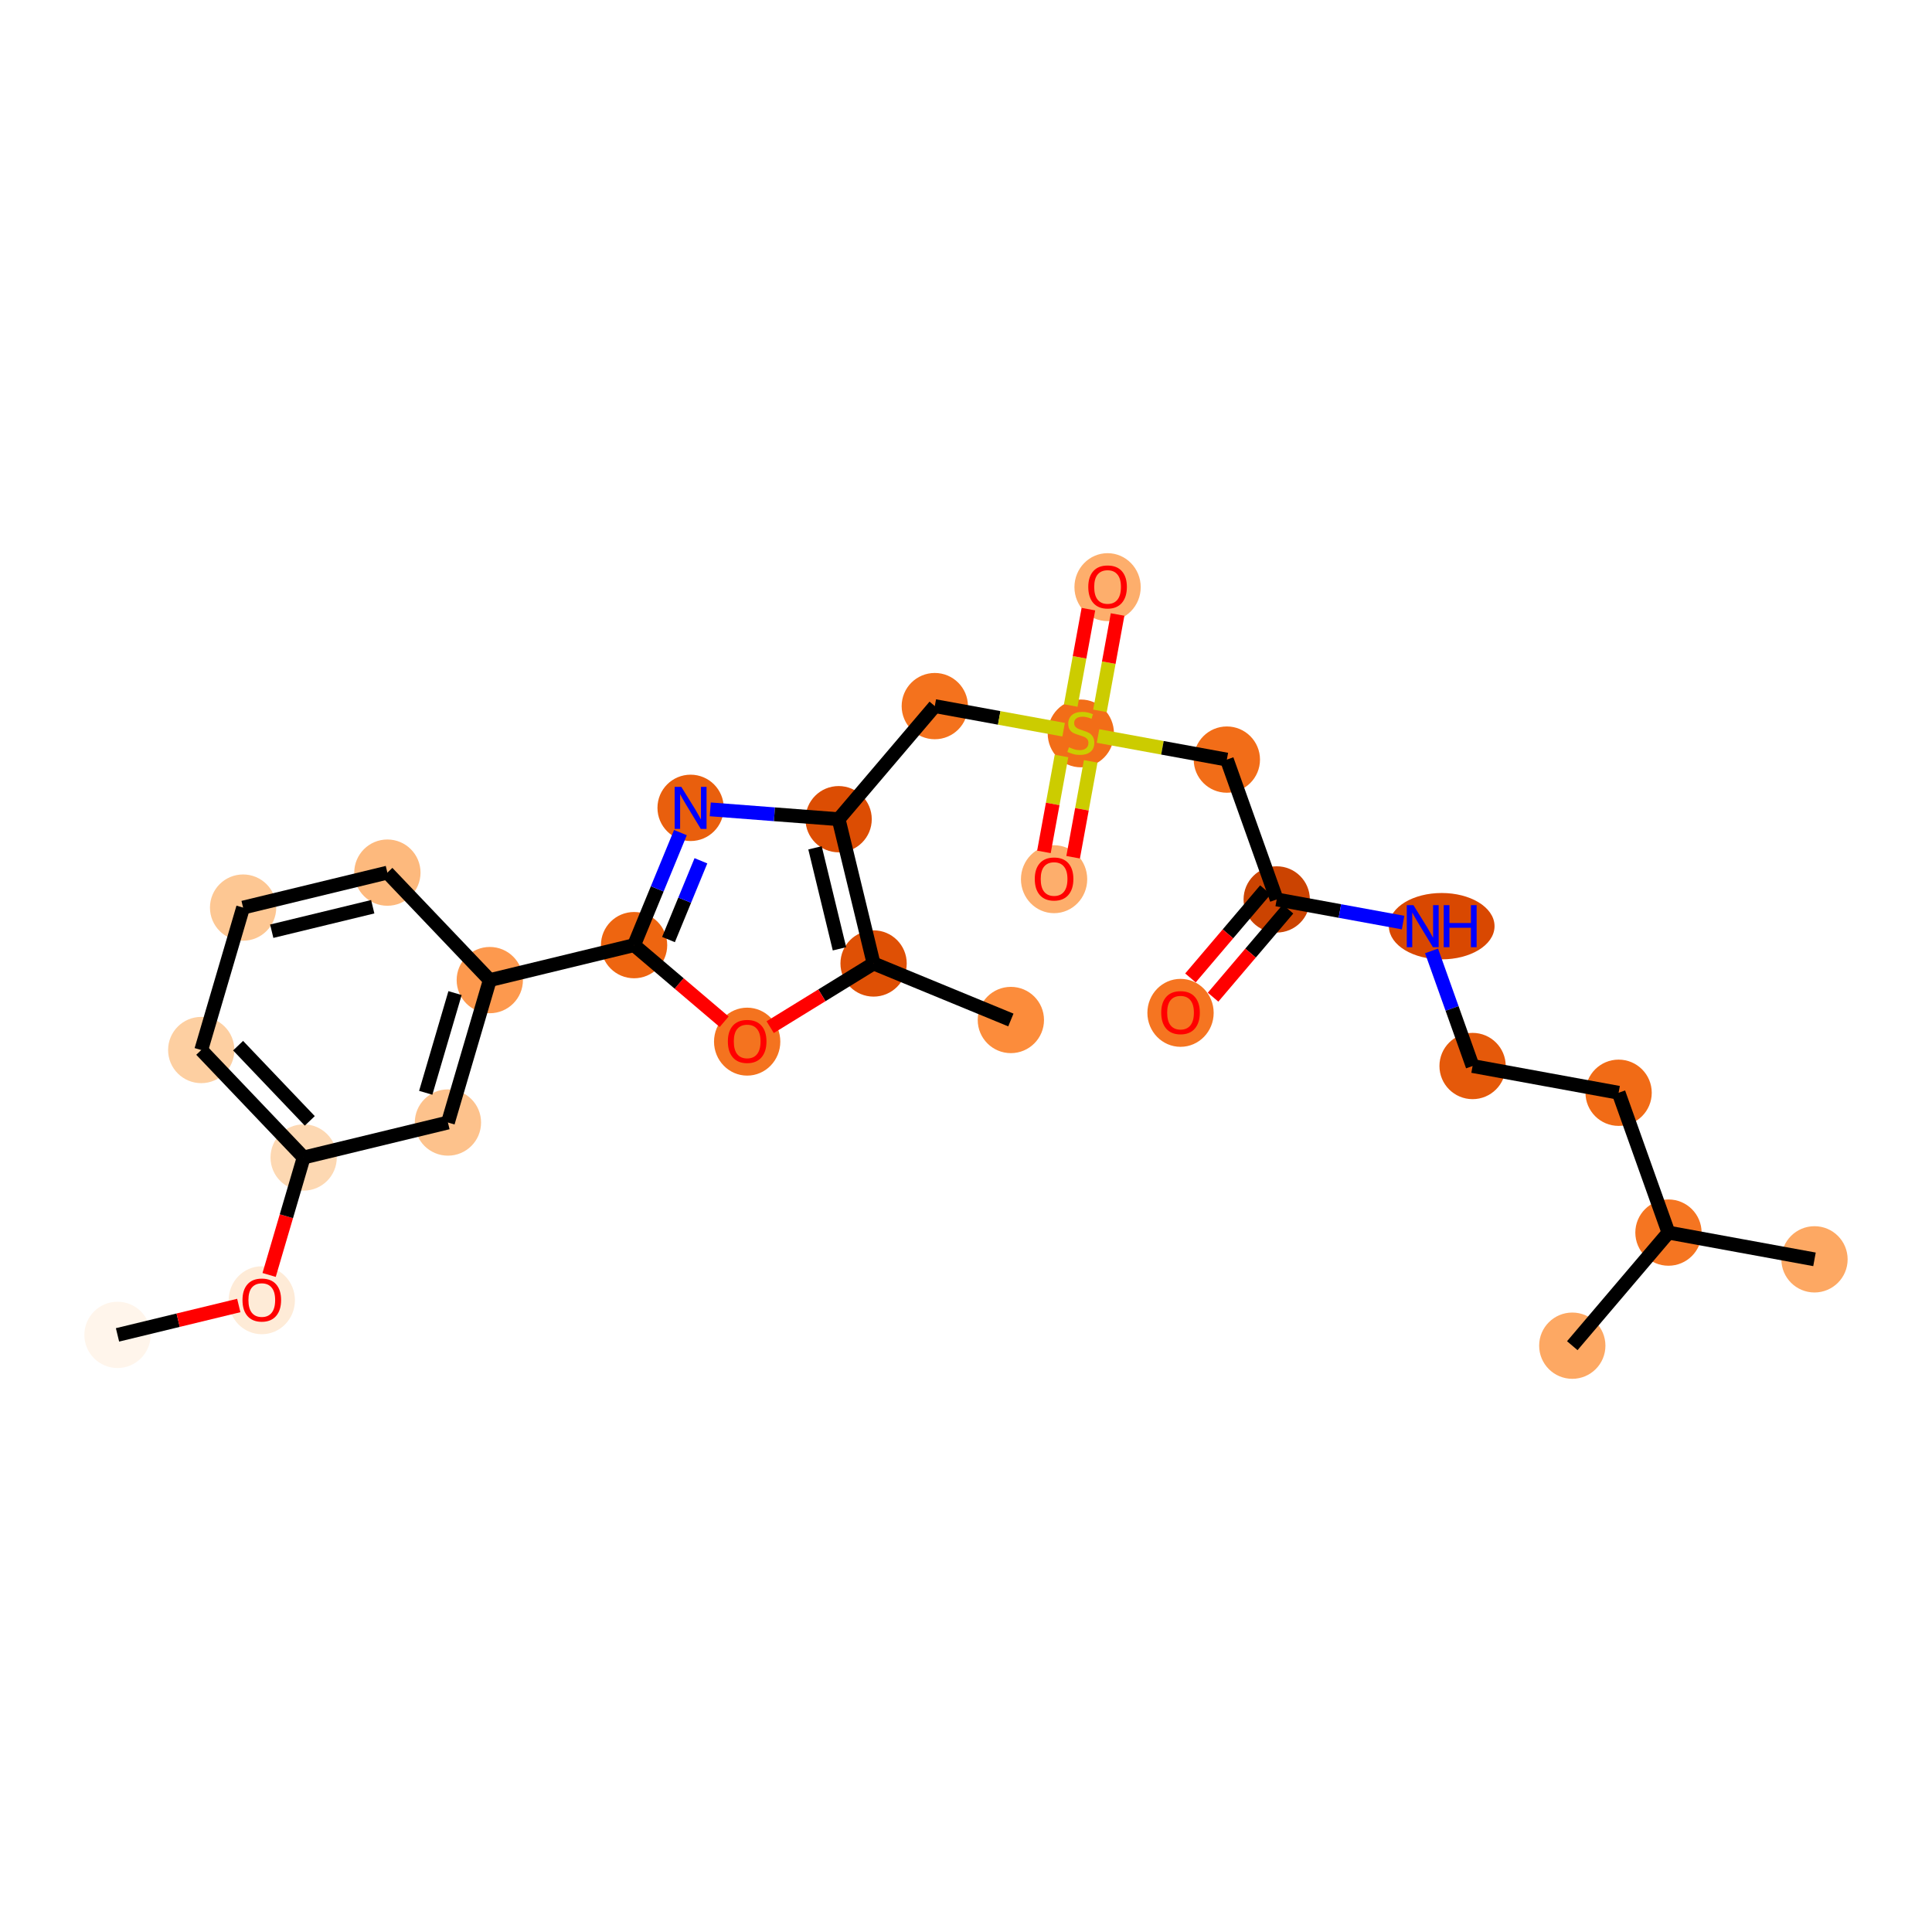<?xml version='1.0' encoding='iso-8859-1'?>
<svg version='1.1' baseProfile='full'
              xmlns='http://www.w3.org/2000/svg'
                      xmlns:rdkit='http://www.rdkit.org/xml'
                      xmlns:xlink='http://www.w3.org/1999/xlink'
                  xml:space='preserve'
width='280px' height='280px' viewBox='0 0 280 280'>
<!-- END OF HEADER -->
<rect style='opacity:1.0;fill:#FFFFFF;stroke:none' width='280' height='280' x='0' y='0'> </rect>
<ellipse cx='17.03' cy='193.461' rx='4.303' ry='4.303'  style='fill:#FFF5EB;fill-rule:evenodd;stroke:#FFF5EB;stroke-width:1.0px;stroke-linecap:butt;stroke-linejoin:miter;stroke-opacity:1' />
<ellipse cx='37.941' cy='188.442' rx='4.303' ry='4.424'  style='fill:#FEEBD7;fill-rule:evenodd;stroke:#FEEBD7;stroke-width:1.0px;stroke-linecap:butt;stroke-linejoin:miter;stroke-opacity:1' />
<ellipse cx='44.008' cy='167.752' rx='4.303' ry='4.303'  style='fill:#FDD8B2;fill-rule:evenodd;stroke:#FDD8B2;stroke-width:1.0px;stroke-linecap:butt;stroke-linejoin:miter;stroke-opacity:1' />
<ellipse cx='29.165' cy='152.177' rx='4.303' ry='4.303'  style='fill:#FDCFA1;fill-rule:evenodd;stroke:#FDCFA1;stroke-width:1.0px;stroke-linecap:butt;stroke-linejoin:miter;stroke-opacity:1' />
<ellipse cx='35.232' cy='131.535' rx='4.303' ry='4.303'  style='fill:#FDC793;fill-rule:evenodd;stroke:#FDC793;stroke-width:1.0px;stroke-linecap:butt;stroke-linejoin:miter;stroke-opacity:1' />
<ellipse cx='56.142' cy='126.468' rx='4.303' ry='4.303'  style='fill:#FDB97D;fill-rule:evenodd;stroke:#FDB97D;stroke-width:1.0px;stroke-linecap:butt;stroke-linejoin:miter;stroke-opacity:1' />
<ellipse cx='70.985' cy='142.043' rx='4.303' ry='4.303'  style='fill:#FD994E;fill-rule:evenodd;stroke:#FD994E;stroke-width:1.0px;stroke-linecap:butt;stroke-linejoin:miter;stroke-opacity:1' />
<ellipse cx='91.895' cy='136.976' rx='4.303' ry='4.303'  style='fill:#EE6510;fill-rule:evenodd;stroke:#EE6510;stroke-width:1.0px;stroke-linecap:butt;stroke-linejoin:miter;stroke-opacity:1' />
<ellipse cx='100.087' cy='117.081' rx='4.303' ry='4.309'  style='fill:#E95F0D;fill-rule:evenodd;stroke:#E95F0D;stroke-width:1.0px;stroke-linecap:butt;stroke-linejoin:miter;stroke-opacity:1' />
<ellipse cx='121.54' cy='118.724' rx='4.303' ry='4.303'  style='fill:#DC4D03;fill-rule:evenodd;stroke:#DC4D03;stroke-width:1.0px;stroke-linecap:butt;stroke-linejoin:miter;stroke-opacity:1' />
<ellipse cx='135.478' cy='102.334' rx='4.303' ry='4.303'  style='fill:#F4721D;fill-rule:evenodd;stroke:#F4721D;stroke-width:1.0px;stroke-linecap:butt;stroke-linejoin:miter;stroke-opacity:1' />
<ellipse cx='156.642' cy='106.292' rx='4.303' ry='4.412'  style='fill:#F26D18;fill-rule:evenodd;stroke:#F26D18;stroke-width:1.0px;stroke-linecap:butt;stroke-linejoin:miter;stroke-opacity:1' />
<ellipse cx='160.518' cy='85.094' rx='4.303' ry='4.424'  style='fill:#FDAE6C;fill-rule:evenodd;stroke:#FDAE6C;stroke-width:1.0px;stroke-linecap:butt;stroke-linejoin:miter;stroke-opacity:1' />
<ellipse cx='152.765' cy='127.421' rx='4.303' ry='4.424'  style='fill:#FDAE6C;fill-rule:evenodd;stroke:#FDAE6C;stroke-width:1.0px;stroke-linecap:butt;stroke-linejoin:miter;stroke-opacity:1' />
<ellipse cx='177.805' cy='110.086' rx='4.303' ry='4.303'  style='fill:#F26D18;fill-rule:evenodd;stroke:#F26D18;stroke-width:1.0px;stroke-linecap:butt;stroke-linejoin:miter;stroke-opacity:1' />
<ellipse cx='185.03' cy='130.352' rx='4.303' ry='4.303'  style='fill:#CB4301;fill-rule:evenodd;stroke:#CB4301;stroke-width:1.0px;stroke-linecap:butt;stroke-linejoin:miter;stroke-opacity:1' />
<ellipse cx='171.091' cy='146.79' rx='4.303' ry='4.424'  style='fill:#F57521;fill-rule:evenodd;stroke:#F57521;stroke-width:1.0px;stroke-linecap:butt;stroke-linejoin:miter;stroke-opacity:1' />
<ellipse cx='208.943' cy='134.229' rx='7.157' ry='4.309'  style='fill:#D94801;fill-rule:evenodd;stroke:#D94801;stroke-width:1.0px;stroke-linecap:butt;stroke-linejoin:miter;stroke-opacity:1' />
<ellipse cx='213.418' cy='154.495' rx='4.303' ry='4.303'  style='fill:#E5590A;fill-rule:evenodd;stroke:#E5590A;stroke-width:1.0px;stroke-linecap:butt;stroke-linejoin:miter;stroke-opacity:1' />
<ellipse cx='234.581' cy='158.371' rx='4.303' ry='4.303'  style='fill:#F16B16;fill-rule:evenodd;stroke:#F16B16;stroke-width:1.0px;stroke-linecap:butt;stroke-linejoin:miter;stroke-opacity:1' />
<ellipse cx='241.806' cy='178.637' rx='4.303' ry='4.303'  style='fill:#F57521;fill-rule:evenodd;stroke:#F57521;stroke-width:1.0px;stroke-linecap:butt;stroke-linejoin:miter;stroke-opacity:1' />
<ellipse cx='262.97' cy='182.513' rx='4.303' ry='4.303'  style='fill:#FDA863;fill-rule:evenodd;stroke:#FDA863;stroke-width:1.0px;stroke-linecap:butt;stroke-linejoin:miter;stroke-opacity:1' />
<ellipse cx='227.868' cy='195.027' rx='4.303' ry='4.303'  style='fill:#FDA863;fill-rule:evenodd;stroke:#FDA863;stroke-width:1.0px;stroke-linecap:butt;stroke-linejoin:miter;stroke-opacity:1' />
<ellipse cx='126.607' cy='139.634' rx='4.303' ry='4.303'  style='fill:#DF5005;fill-rule:evenodd;stroke:#DF5005;stroke-width:1.0px;stroke-linecap:butt;stroke-linejoin:miter;stroke-opacity:1' />
<ellipse cx='146.502' cy='147.826' rx='4.303' ry='4.303'  style='fill:#FC8C3B;fill-rule:evenodd;stroke:#FC8C3B;stroke-width:1.0px;stroke-linecap:butt;stroke-linejoin:miter;stroke-opacity:1' />
<ellipse cx='108.285' cy='150.962' rx='4.303' ry='4.424'  style='fill:#F4731F;fill-rule:evenodd;stroke:#F4731F;stroke-width:1.0px;stroke-linecap:butt;stroke-linejoin:miter;stroke-opacity:1' />
<ellipse cx='64.918' cy='162.685' rx='4.303' ry='4.303'  style='fill:#FDC28C;fill-rule:evenodd;stroke:#FDC28C;stroke-width:1.0px;stroke-linecap:butt;stroke-linejoin:miter;stroke-opacity:1' />
<path class='bond-0 atom-0 atom-1' d='M 17.03,193.461 L 25.818,191.332' style='fill:none;fill-rule:evenodd;stroke:#000000;stroke-width:2.0px;stroke-linecap:butt;stroke-linejoin:miter;stroke-opacity:1' />
<path class='bond-0 atom-0 atom-1' d='M 25.818,191.332 L 34.606,189.203' style='fill:none;fill-rule:evenodd;stroke:#FF0000;stroke-width:2.0px;stroke-linecap:butt;stroke-linejoin:miter;stroke-opacity:1' />
<path class='bond-1 atom-1 atom-2' d='M 39.004,184.776 L 41.506,176.264' style='fill:none;fill-rule:evenodd;stroke:#FF0000;stroke-width:2.0px;stroke-linecap:butt;stroke-linejoin:miter;stroke-opacity:1' />
<path class='bond-1 atom-1 atom-2' d='M 41.506,176.264 L 44.008,167.752' style='fill:none;fill-rule:evenodd;stroke:#000000;stroke-width:2.0px;stroke-linecap:butt;stroke-linejoin:miter;stroke-opacity:1' />
<path class='bond-2 atom-2 atom-3' d='M 44.008,167.752 L 29.165,152.177' style='fill:none;fill-rule:evenodd;stroke:#000000;stroke-width:2.0px;stroke-linecap:butt;stroke-linejoin:miter;stroke-opacity:1' />
<path class='bond-2 atom-2 atom-3' d='M 44.896,162.447 L 34.506,151.545' style='fill:none;fill-rule:evenodd;stroke:#000000;stroke-width:2.0px;stroke-linecap:butt;stroke-linejoin:miter;stroke-opacity:1' />
<path class='bond-26 atom-26 atom-2' d='M 64.918,162.685 L 44.008,167.752' style='fill:none;fill-rule:evenodd;stroke:#000000;stroke-width:2.0px;stroke-linecap:butt;stroke-linejoin:miter;stroke-opacity:1' />
<path class='bond-3 atom-3 atom-4' d='M 29.165,152.177 L 35.232,131.535' style='fill:none;fill-rule:evenodd;stroke:#000000;stroke-width:2.0px;stroke-linecap:butt;stroke-linejoin:miter;stroke-opacity:1' />
<path class='bond-4 atom-4 atom-5' d='M 35.232,131.535 L 56.142,126.468' style='fill:none;fill-rule:evenodd;stroke:#000000;stroke-width:2.0px;stroke-linecap:butt;stroke-linejoin:miter;stroke-opacity:1' />
<path class='bond-4 atom-4 atom-5' d='M 39.382,134.957 L 54.019,131.41' style='fill:none;fill-rule:evenodd;stroke:#000000;stroke-width:2.0px;stroke-linecap:butt;stroke-linejoin:miter;stroke-opacity:1' />
<path class='bond-5 atom-5 atom-6' d='M 56.142,126.468 L 70.985,142.043' style='fill:none;fill-rule:evenodd;stroke:#000000;stroke-width:2.0px;stroke-linecap:butt;stroke-linejoin:miter;stroke-opacity:1' />
<path class='bond-6 atom-6 atom-7' d='M 70.985,142.043 L 91.895,136.976' style='fill:none;fill-rule:evenodd;stroke:#000000;stroke-width:2.0px;stroke-linecap:butt;stroke-linejoin:miter;stroke-opacity:1' />
<path class='bond-25 atom-6 atom-26' d='M 70.985,142.043 L 64.918,162.685' style='fill:none;fill-rule:evenodd;stroke:#000000;stroke-width:2.0px;stroke-linecap:butt;stroke-linejoin:miter;stroke-opacity:1' />
<path class='bond-25 atom-6 atom-26' d='M 65.947,143.926 L 61.7,158.376' style='fill:none;fill-rule:evenodd;stroke:#000000;stroke-width:2.0px;stroke-linecap:butt;stroke-linejoin:miter;stroke-opacity:1' />
<path class='bond-7 atom-7 atom-8' d='M 91.895,136.976 L 95.253,128.821' style='fill:none;fill-rule:evenodd;stroke:#000000;stroke-width:2.0px;stroke-linecap:butt;stroke-linejoin:miter;stroke-opacity:1' />
<path class='bond-7 atom-7 atom-8' d='M 95.253,128.821 L 98.611,120.666' style='fill:none;fill-rule:evenodd;stroke:#0000FF;stroke-width:2.0px;stroke-linecap:butt;stroke-linejoin:miter;stroke-opacity:1' />
<path class='bond-7 atom-7 atom-8' d='M 96.882,136.168 L 99.232,130.459' style='fill:none;fill-rule:evenodd;stroke:#000000;stroke-width:2.0px;stroke-linecap:butt;stroke-linejoin:miter;stroke-opacity:1' />
<path class='bond-7 atom-7 atom-8' d='M 99.232,130.459 L 101.583,124.751' style='fill:none;fill-rule:evenodd;stroke:#0000FF;stroke-width:2.0px;stroke-linecap:butt;stroke-linejoin:miter;stroke-opacity:1' />
<path class='bond-27 atom-25 atom-7' d='M 104.951,148.079 L 98.423,142.527' style='fill:none;fill-rule:evenodd;stroke:#FF0000;stroke-width:2.0px;stroke-linecap:butt;stroke-linejoin:miter;stroke-opacity:1' />
<path class='bond-27 atom-25 atom-7' d='M 98.423,142.527 L 91.895,136.976' style='fill:none;fill-rule:evenodd;stroke:#000000;stroke-width:2.0px;stroke-linecap:butt;stroke-linejoin:miter;stroke-opacity:1' />
<path class='bond-8 atom-8 atom-9' d='M 102.936,117.299 L 112.238,118.012' style='fill:none;fill-rule:evenodd;stroke:#0000FF;stroke-width:2.0px;stroke-linecap:butt;stroke-linejoin:miter;stroke-opacity:1' />
<path class='bond-8 atom-8 atom-9' d='M 112.238,118.012 L 121.54,118.724' style='fill:none;fill-rule:evenodd;stroke:#000000;stroke-width:2.0px;stroke-linecap:butt;stroke-linejoin:miter;stroke-opacity:1' />
<path class='bond-9 atom-9 atom-10' d='M 121.54,118.724 L 135.478,102.334' style='fill:none;fill-rule:evenodd;stroke:#000000;stroke-width:2.0px;stroke-linecap:butt;stroke-linejoin:miter;stroke-opacity:1' />
<path class='bond-22 atom-9 atom-23' d='M 121.54,118.724 L 126.607,139.634' style='fill:none;fill-rule:evenodd;stroke:#000000;stroke-width:2.0px;stroke-linecap:butt;stroke-linejoin:miter;stroke-opacity:1' />
<path class='bond-22 atom-9 atom-23' d='M 118.118,122.874 L 121.664,137.511' style='fill:none;fill-rule:evenodd;stroke:#000000;stroke-width:2.0px;stroke-linecap:butt;stroke-linejoin:miter;stroke-opacity:1' />
<path class='bond-10 atom-10 atom-11' d='M 135.478,102.334 L 144.814,104.044' style='fill:none;fill-rule:evenodd;stroke:#000000;stroke-width:2.0px;stroke-linecap:butt;stroke-linejoin:miter;stroke-opacity:1' />
<path class='bond-10 atom-10 atom-11' d='M 144.814,104.044 L 154.15,105.754' style='fill:none;fill-rule:evenodd;stroke:#CCCC00;stroke-width:2.0px;stroke-linecap:butt;stroke-linejoin:miter;stroke-opacity:1' />
<path class='bond-11 atom-11 atom-12' d='M 159.413,103.022 L 160.692,96.04' style='fill:none;fill-rule:evenodd;stroke:#CCCC00;stroke-width:2.0px;stroke-linecap:butt;stroke-linejoin:miter;stroke-opacity:1' />
<path class='bond-11 atom-11 atom-12' d='M 160.692,96.04 L 161.971,89.057' style='fill:none;fill-rule:evenodd;stroke:#FF0000;stroke-width:2.0px;stroke-linecap:butt;stroke-linejoin:miter;stroke-opacity:1' />
<path class='bond-11 atom-11 atom-12' d='M 155.18,102.247 L 156.459,95.264' style='fill:none;fill-rule:evenodd;stroke:#CCCC00;stroke-width:2.0px;stroke-linecap:butt;stroke-linejoin:miter;stroke-opacity:1' />
<path class='bond-11 atom-11 atom-12' d='M 156.459,95.264 L 157.738,88.282' style='fill:none;fill-rule:evenodd;stroke:#FF0000;stroke-width:2.0px;stroke-linecap:butt;stroke-linejoin:miter;stroke-opacity:1' />
<path class='bond-12 atom-11 atom-13' d='M 153.84,109.562 L 152.567,116.512' style='fill:none;fill-rule:evenodd;stroke:#CCCC00;stroke-width:2.0px;stroke-linecap:butt;stroke-linejoin:miter;stroke-opacity:1' />
<path class='bond-12 atom-11 atom-13' d='M 152.567,116.512 L 151.294,123.462' style='fill:none;fill-rule:evenodd;stroke:#FF0000;stroke-width:2.0px;stroke-linecap:butt;stroke-linejoin:miter;stroke-opacity:1' />
<path class='bond-12 atom-11 atom-13' d='M 158.073,110.337 L 156.8,117.287' style='fill:none;fill-rule:evenodd;stroke:#CCCC00;stroke-width:2.0px;stroke-linecap:butt;stroke-linejoin:miter;stroke-opacity:1' />
<path class='bond-12 atom-11 atom-13' d='M 156.8,117.287 L 155.527,124.237' style='fill:none;fill-rule:evenodd;stroke:#FF0000;stroke-width:2.0px;stroke-linecap:butt;stroke-linejoin:miter;stroke-opacity:1' />
<path class='bond-13 atom-11 atom-14' d='M 159.133,106.666 L 168.469,108.376' style='fill:none;fill-rule:evenodd;stroke:#CCCC00;stroke-width:2.0px;stroke-linecap:butt;stroke-linejoin:miter;stroke-opacity:1' />
<path class='bond-13 atom-11 atom-14' d='M 168.469,108.376 L 177.805,110.086' style='fill:none;fill-rule:evenodd;stroke:#000000;stroke-width:2.0px;stroke-linecap:butt;stroke-linejoin:miter;stroke-opacity:1' />
<path class='bond-14 atom-14 atom-15' d='M 177.805,110.086 L 185.03,130.352' style='fill:none;fill-rule:evenodd;stroke:#000000;stroke-width:2.0px;stroke-linecap:butt;stroke-linejoin:miter;stroke-opacity:1' />
<path class='bond-15 atom-15 atom-16' d='M 183.391,128.959 L 177.96,135.344' style='fill:none;fill-rule:evenodd;stroke:#000000;stroke-width:2.0px;stroke-linecap:butt;stroke-linejoin:miter;stroke-opacity:1' />
<path class='bond-15 atom-15 atom-16' d='M 177.96,135.344 L 172.53,141.73' style='fill:none;fill-rule:evenodd;stroke:#FF0000;stroke-width:2.0px;stroke-linecap:butt;stroke-linejoin:miter;stroke-opacity:1' />
<path class='bond-15 atom-15 atom-16' d='M 186.669,131.746 L 181.238,138.132' style='fill:none;fill-rule:evenodd;stroke:#000000;stroke-width:2.0px;stroke-linecap:butt;stroke-linejoin:miter;stroke-opacity:1' />
<path class='bond-15 atom-15 atom-16' d='M 181.238,138.132 L 175.808,144.517' style='fill:none;fill-rule:evenodd;stroke:#FF0000;stroke-width:2.0px;stroke-linecap:butt;stroke-linejoin:miter;stroke-opacity:1' />
<path class='bond-16 atom-15 atom-17' d='M 185.03,130.352 L 194.187,132.03' style='fill:none;fill-rule:evenodd;stroke:#000000;stroke-width:2.0px;stroke-linecap:butt;stroke-linejoin:miter;stroke-opacity:1' />
<path class='bond-16 atom-15 atom-17' d='M 194.187,132.03 L 203.345,133.707' style='fill:none;fill-rule:evenodd;stroke:#0000FF;stroke-width:2.0px;stroke-linecap:butt;stroke-linejoin:miter;stroke-opacity:1' />
<path class='bond-17 atom-17 atom-18' d='M 207.471,137.813 L 210.445,146.154' style='fill:none;fill-rule:evenodd;stroke:#0000FF;stroke-width:2.0px;stroke-linecap:butt;stroke-linejoin:miter;stroke-opacity:1' />
<path class='bond-17 atom-17 atom-18' d='M 210.445,146.154 L 213.418,154.495' style='fill:none;fill-rule:evenodd;stroke:#000000;stroke-width:2.0px;stroke-linecap:butt;stroke-linejoin:miter;stroke-opacity:1' />
<path class='bond-18 atom-18 atom-19' d='M 213.418,154.495 L 234.581,158.371' style='fill:none;fill-rule:evenodd;stroke:#000000;stroke-width:2.0px;stroke-linecap:butt;stroke-linejoin:miter;stroke-opacity:1' />
<path class='bond-19 atom-19 atom-20' d='M 234.581,158.371 L 241.806,178.637' style='fill:none;fill-rule:evenodd;stroke:#000000;stroke-width:2.0px;stroke-linecap:butt;stroke-linejoin:miter;stroke-opacity:1' />
<path class='bond-20 atom-20 atom-21' d='M 241.806,178.637 L 262.97,182.513' style='fill:none;fill-rule:evenodd;stroke:#000000;stroke-width:2.0px;stroke-linecap:butt;stroke-linejoin:miter;stroke-opacity:1' />
<path class='bond-21 atom-20 atom-22' d='M 241.806,178.637 L 227.868,195.027' style='fill:none;fill-rule:evenodd;stroke:#000000;stroke-width:2.0px;stroke-linecap:butt;stroke-linejoin:miter;stroke-opacity:1' />
<path class='bond-23 atom-23 atom-24' d='M 126.607,139.634 L 146.502,147.826' style='fill:none;fill-rule:evenodd;stroke:#000000;stroke-width:2.0px;stroke-linecap:butt;stroke-linejoin:miter;stroke-opacity:1' />
<path class='bond-24 atom-23 atom-25' d='M 126.607,139.634 L 119.113,144.248' style='fill:none;fill-rule:evenodd;stroke:#000000;stroke-width:2.0px;stroke-linecap:butt;stroke-linejoin:miter;stroke-opacity:1' />
<path class='bond-24 atom-23 atom-25' d='M 119.113,144.248 L 111.62,148.861' style='fill:none;fill-rule:evenodd;stroke:#FF0000;stroke-width:2.0px;stroke-linecap:butt;stroke-linejoin:miter;stroke-opacity:1' />
<path  class='atom-1' d='M 35.144 188.412
Q 35.144 186.949, 35.867 186.131
Q 36.59 185.314, 37.941 185.314
Q 39.292 185.314, 40.015 186.131
Q 40.738 186.949, 40.738 188.412
Q 40.738 189.892, 40.006 190.735
Q 39.275 191.57, 37.941 191.57
Q 36.598 191.57, 35.867 190.735
Q 35.144 189.901, 35.144 188.412
M 37.941 190.882
Q 38.87 190.882, 39.369 190.262
Q 39.877 189.634, 39.877 188.412
Q 39.877 187.216, 39.369 186.613
Q 38.87 186.002, 37.941 186.002
Q 37.011 186.002, 36.503 186.604
Q 36.004 187.207, 36.004 188.412
Q 36.004 189.642, 36.503 190.262
Q 37.011 190.882, 37.941 190.882
' fill='#FF0000'/>
<path  class='atom-8' d='M 98.74 114.035
L 100.737 117.262
Q 100.935 117.58, 101.253 118.157
Q 101.572 118.734, 101.589 118.768
L 101.589 114.035
L 102.398 114.035
L 102.398 120.128
L 101.563 120.128
L 99.42 116.599
Q 99.171 116.186, 98.904 115.713
Q 98.645 115.239, 98.568 115.093
L 98.568 120.128
L 97.776 120.128
L 97.776 114.035
L 98.74 114.035
' fill='#0000FF'/>
<path  class='atom-11' d='M 154.92 108.301
Q 154.989 108.327, 155.273 108.448
Q 155.557 108.568, 155.867 108.646
Q 156.185 108.715, 156.495 108.715
Q 157.072 108.715, 157.408 108.439
Q 157.743 108.155, 157.743 107.665
Q 157.743 107.329, 157.571 107.122
Q 157.408 106.916, 157.149 106.804
Q 156.891 106.692, 156.461 106.563
Q 155.919 106.4, 155.592 106.245
Q 155.273 106.09, 155.041 105.763
Q 154.817 105.436, 154.817 104.885
Q 154.817 104.119, 155.333 103.646
Q 155.858 103.172, 156.891 103.172
Q 157.597 103.172, 158.397 103.508
L 158.199 104.171
Q 157.468 103.869, 156.917 103.869
Q 156.323 103.869, 155.996 104.119
Q 155.669 104.36, 155.678 104.782
Q 155.678 105.109, 155.841 105.307
Q 156.013 105.504, 156.254 105.616
Q 156.504 105.728, 156.917 105.857
Q 157.468 106.029, 157.795 106.202
Q 158.122 106.374, 158.354 106.727
Q 158.595 107.071, 158.595 107.665
Q 158.595 108.508, 158.027 108.964
Q 157.468 109.412, 156.53 109.412
Q 155.988 109.412, 155.574 109.291
Q 155.17 109.179, 154.688 108.981
L 154.92 108.301
' fill='#CCCC00'/>
<path  class='atom-12' d='M 157.721 85.064
Q 157.721 83.601, 158.444 82.783
Q 159.167 81.966, 160.518 81.966
Q 161.869 81.966, 162.592 82.783
Q 163.315 83.601, 163.315 85.064
Q 163.315 86.544, 162.583 87.388
Q 161.852 88.222, 160.518 88.222
Q 159.175 88.222, 158.444 87.388
Q 157.721 86.553, 157.721 85.064
M 160.518 87.534
Q 161.447 87.534, 161.946 86.914
Q 162.454 86.286, 162.454 85.064
Q 162.454 83.868, 161.946 83.265
Q 161.447 82.654, 160.518 82.654
Q 159.588 82.654, 159.081 83.257
Q 158.581 83.859, 158.581 85.064
Q 158.581 86.295, 159.081 86.914
Q 159.588 87.534, 160.518 87.534
' fill='#FF0000'/>
<path  class='atom-13' d='M 149.968 127.391
Q 149.968 125.928, 150.691 125.11
Q 151.414 124.293, 152.765 124.293
Q 154.117 124.293, 154.839 125.11
Q 155.562 125.928, 155.562 127.391
Q 155.562 128.871, 154.831 129.714
Q 154.099 130.549, 152.765 130.549
Q 151.423 130.549, 150.691 129.714
Q 149.968 128.88, 149.968 127.391
M 152.765 129.861
Q 153.695 129.861, 154.194 129.241
Q 154.702 128.613, 154.702 127.391
Q 154.702 126.195, 154.194 125.592
Q 153.695 124.981, 152.765 124.981
Q 151.836 124.981, 151.328 125.583
Q 150.829 126.186, 150.829 127.391
Q 150.829 128.621, 151.328 129.241
Q 151.836 129.861, 152.765 129.861
' fill='#FF0000'/>
<path  class='atom-16' d='M 168.294 146.76
Q 168.294 145.297, 169.017 144.479
Q 169.74 143.661, 171.091 143.661
Q 172.442 143.661, 173.165 144.479
Q 173.888 145.297, 173.888 146.76
Q 173.888 148.24, 173.157 149.083
Q 172.425 149.918, 171.091 149.918
Q 169.749 149.918, 169.017 149.083
Q 168.294 148.248, 168.294 146.76
M 171.091 149.23
Q 172.021 149.23, 172.52 148.61
Q 173.028 147.982, 173.028 146.76
Q 173.028 145.563, 172.52 144.961
Q 172.021 144.35, 171.091 144.35
Q 170.162 144.35, 169.654 144.952
Q 169.155 145.555, 169.155 146.76
Q 169.155 147.99, 169.654 148.61
Q 170.162 149.23, 171.091 149.23
' fill='#FF0000'/>
<path  class='atom-17' d='M 204.846 131.182
L 206.843 134.409
Q 207.041 134.728, 207.359 135.304
Q 207.678 135.881, 207.695 135.915
L 207.695 131.182
L 208.504 131.182
L 208.504 137.275
L 207.669 137.275
L 205.526 133.747
Q 205.277 133.334, 205.01 132.86
Q 204.752 132.387, 204.674 132.241
L 204.674 137.275
L 203.882 137.275
L 203.882 131.182
L 204.846 131.182
' fill='#0000FF'/>
<path  class='atom-17' d='M 209.235 131.182
L 210.062 131.182
L 210.062 133.772
L 213.177 133.772
L 213.177 131.182
L 214.003 131.182
L 214.003 137.275
L 213.177 137.275
L 213.177 134.461
L 210.062 134.461
L 210.062 137.275
L 209.235 137.275
L 209.235 131.182
' fill='#0000FF'/>
<path  class='atom-25' d='M 105.488 150.932
Q 105.488 149.469, 106.211 148.651
Q 106.934 147.834, 108.285 147.834
Q 109.637 147.834, 110.359 148.651
Q 111.082 149.469, 111.082 150.932
Q 111.082 152.412, 110.351 153.256
Q 109.619 154.09, 108.285 154.09
Q 106.943 154.09, 106.211 153.256
Q 105.488 152.421, 105.488 150.932
M 108.285 153.402
Q 109.215 153.402, 109.714 152.782
Q 110.222 152.154, 110.222 150.932
Q 110.222 149.736, 109.714 149.133
Q 109.215 148.522, 108.285 148.522
Q 107.356 148.522, 106.848 149.125
Q 106.349 149.727, 106.349 150.932
Q 106.349 152.163, 106.848 152.782
Q 107.356 153.402, 108.285 153.402
' fill='#FF0000'/>
</svg>
